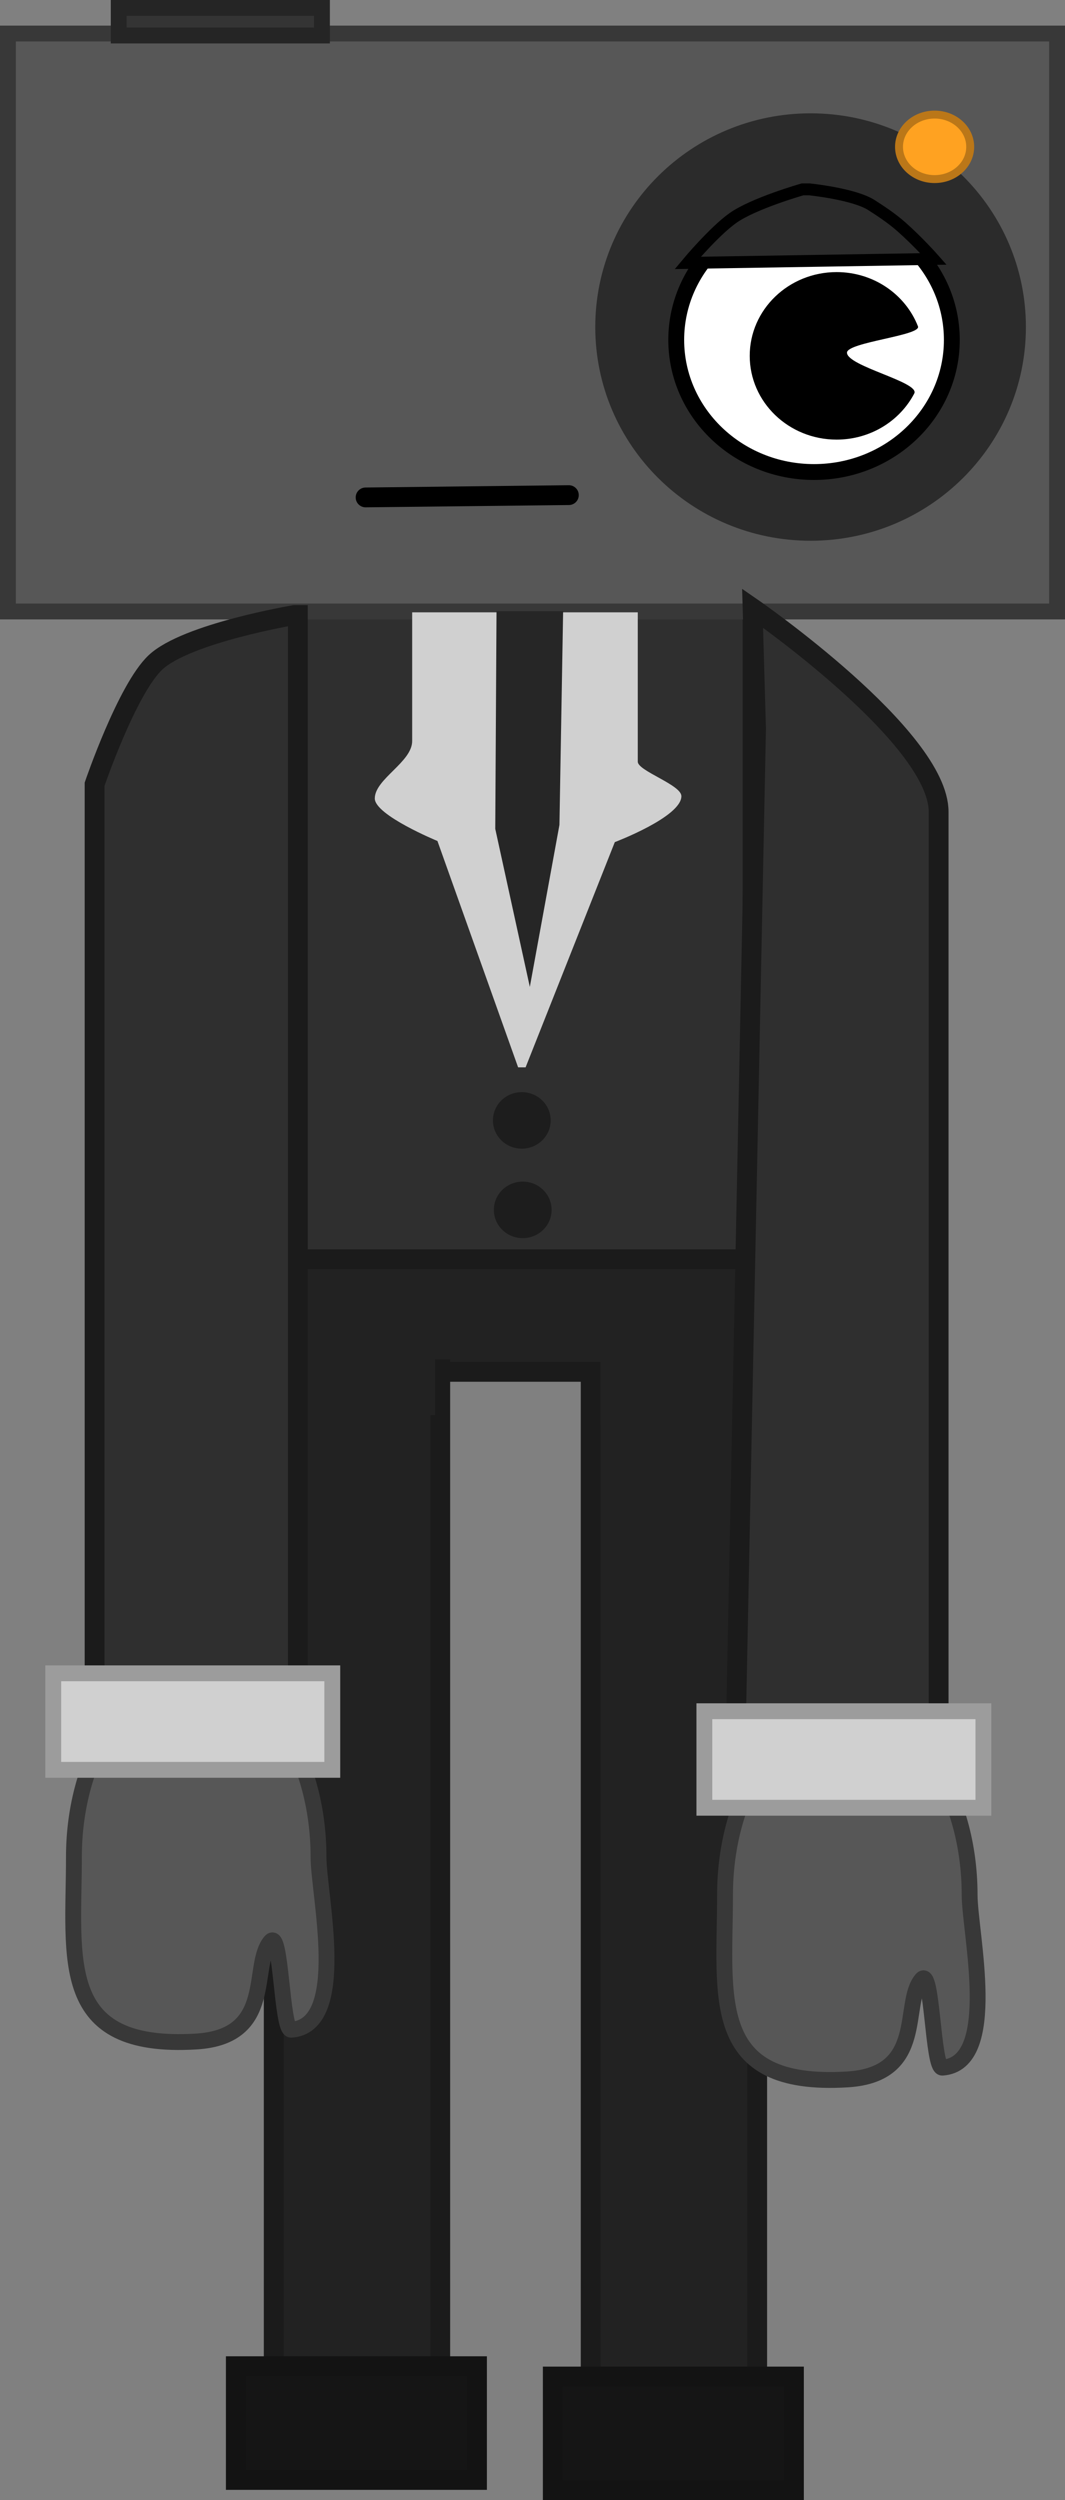 <svg version="1.1" xmlns="http://www.w3.org/2000/svg" xmlns:xlink="http://www.w3.org/1999/xlink" width="134.393" height="315.311" viewBox="0,0,134.393,315.311"><rect x="0" y="0" width="134.393" height="315.311" fill="#808080" stroke="none"/><g transform="translate(-179.672,-39.802)"><g data-paper-data="{&quot;isPaintingLayer&quot;:true}" fill-rule="nonzero" stroke-linejoin="miter" stroke-miterlimit="10" stroke-dasharray="" stroke-dashoffset="0" style="mix-blend-mode: normal"><path d="M214.649,201.364v-87.961h59.993v87.961z" fill="#2f2f2f" stroke="#1b1b1b" stroke-width="2.5" stroke-linecap="butt"/><path d="M180.672,116.919v-72.887h132.393v72.887z" fill="#575757" stroke="#383838" stroke-width="2" stroke-linecap="butt"/><path d="M309.131,81.046c0,14.886 -12.165,26.953 -27.171,26.953c-15.006,0 -27.171,-12.067 -27.171,-26.953c0,-14.886 12.165,-26.953 27.171,-26.953c15.006,0 27.171,12.067 27.171,26.953z" fill="#2b2b2b" stroke="none" stroke-width="0" stroke-linecap="butt"/><path d="M299.784,82.667c0,9.204 -7.785,16.665 -17.389,16.665c-9.604,0 -17.389,-7.461 -17.389,-16.665c0,-9.204 7.785,-16.665 17.389,-16.665c9.604,0 17.389,7.461 17.389,16.665z" fill="#ffffff" stroke="#000000" stroke-width="2" stroke-linecap="butt"/><path d="M286.553,84.278c0,1.708 9.237,3.723 8.489,5.151c-1.805,3.449 -5.514,5.814 -9.797,5.814c-6.056,0 -10.965,-4.729 -10.965,-10.563c0,-5.834 4.909,-10.563 10.965,-10.563c4.697,0 8.704,2.845 10.266,6.843c0.452,1.157 -8.958,2.008 -8.958,3.317z" fill="#000000" stroke="none" stroke-width="0" stroke-linecap="butt"/><path d="M266.455,72.958c0,0 3.292,-3.935 5.676,-5.64c2.617,-1.872 8.815,-3.634 8.815,-3.634h0.869c0,0 5.634,0.57 7.838,1.991c1.1,0.71 2.486,1.601 3.783,2.748c2.134,1.886 4.03,4.034 4.03,4.034z" fill="#2b2b2b" stroke="#000000" stroke-width="1.5" stroke-linecap="butt"/><path d="M302.103,58.32c0,2.247 -2.011,4.068 -4.492,4.068c-2.481,0 -4.492,-1.822 -4.492,-4.068c0,-2.247 2.011,-4.068 4.492,-4.068c2.481,0 4.492,1.822 4.492,4.068z" fill="#ffa221" stroke="#bb7718" stroke-width="1" stroke-linecap="butt"/><path d="M194.651,44.28v-3.478h25.649v3.478z" fill="#343434" stroke="#252525" stroke-width="2" stroke-linecap="butt"/><path d="M251.456,102.244l-25.649,0.29" fill="none" stroke="#000000" stroke-width="2.5" stroke-linecap="round"/><path d="M245.054,174.41l-10.181,-28.547c0,0 -7.906,-3.253 -7.906,-5.362c0,-2.463 4.718,-4.578 4.718,-7.246c0,-8.25 0,-16.23 0,-16.23h28.468c0,0 0,11.643 0,18.838c0,1.169 5.505,2.913 5.505,4.347c0,2.618 -8.403,5.796 -8.403,5.796l-11.257,28.403z" fill="#d0d0d0" stroke="none" stroke-width="0" stroke-linecap="butt"/><path d="M246.385,163.597l-4.216,-19.264l0.159,-27.453h8.405l-0.465,26.954l-3.737,20.432z" fill="#262626" stroke="none" stroke-width="0" stroke-linecap="butt"/><path d="M214.214,212.812v-14.201h61.152v14.201z" fill="#222222" stroke="#1b1b1b" stroke-width="2.5" stroke-linecap="butt"/><path d="M214.214,343.431v-130.937h21.012v130.937z" fill="#222222" stroke="#1b1b1b" stroke-width="2.5" stroke-linecap="butt"/><path d="M215.446,218.276v-15.613h19.128v15.613z" fill="#222222" stroke="none" stroke-width="0" stroke-linecap="butt"/><path d="M209.432,352.559v-14.346h30.431v14.346z" fill="#151515" stroke="#131313" stroke-width="2.5" stroke-linecap="butt"/><path d="M254.21,344.735v-130.937h21.012v130.937z" fill="#222222" stroke="#1b1b1b" stroke-width="2.5" stroke-linecap="butt"/><path d="M255.441,219.58v-15.613h19.128v15.613z" fill="#222222" stroke="none" stroke-width="0" stroke-linecap="butt"/><path d="M249.428,353.863v-14.346h30.431v14.346z" fill="#151515" stroke="#131313" stroke-width="2.5" stroke-linecap="butt"/><g stroke-linecap="butt"><path d="M219.866,274.008c0,4.752 3.837,21.261 -3.438,21.773c-1.238,0.087 -1.251,-12.707 -2.603,-11.142c-2.602,3.012 0.658,12.018 -9.392,12.627c-17.642,1.068 -15.433,-10.413 -15.433,-23.258c0,-12.845 6.91,-23.258 15.433,-23.258c8.523,0 15.433,10.413 15.433,23.258z" fill="#575757" stroke="#383838" stroke-width="2"/><path d="M191.608,256.048v-117.341c0,0 4.088,-11.973 7.67,-15.354c3.923,-3.703 17.544,-5.985 17.544,-5.985h0.435v138.68z" fill="#2f2f2f" stroke="#1b1b1b" stroke-width="2.5"/><path d="M186.391,263.004v-12.173h35.213v12.173z" fill="#d0d0d0" stroke="#9c9c9c" stroke-width="2"/></g><g stroke-linecap="butt"><path d="M302.03,278.79c0,4.752 3.837,21.261 -3.438,21.773c-1.238,0.087 -1.251,-12.707 -2.603,-11.142c-2.602,3.012 0.658,12.018 -9.392,12.627c-17.642,1.068 -15.433,-10.413 -15.433,-23.258c0,-12.845 6.91,-23.258 15.433,-23.258c8.523,0 15.433,10.413 15.433,23.258z" fill="#575757" stroke="#383838" stroke-width="2"/><path d="M272.469,260.83l2.608,-129.116l-0.435,-15.216c0,0 23.476,16.22 23.476,25.687c0,23.037 0,118.645 0,118.645z" fill="#2f2f2f" stroke="#1b1b1b" stroke-width="2.5"/><path d="M268.556,267.786v-12.173h35.213v12.173z" fill="#d0d0d0" stroke="#9c9c9c" stroke-width="2"/></g><g fill="#1d1d1d" stroke="none" stroke-width="0" stroke-linecap="butt"><path d="M249.163,181.101c0,1.969 -1.631,3.565 -3.644,3.565c-2.012,0 -3.644,-1.596 -3.644,-3.565c0,-1.969 1.631,-3.565 3.644,-3.565c2.012,0 3.644,1.596 3.644,3.565z"/><path d="M249.28,192.385c0,1.969 -1.631,3.565 -3.644,3.565c-2.012,0 -3.644,-1.596 -3.644,-3.565c0,-1.969 1.631,-3.565 3.644,-3.565c2.012,0 3.644,1.596 3.644,3.565z"/></g></g></g></svg>